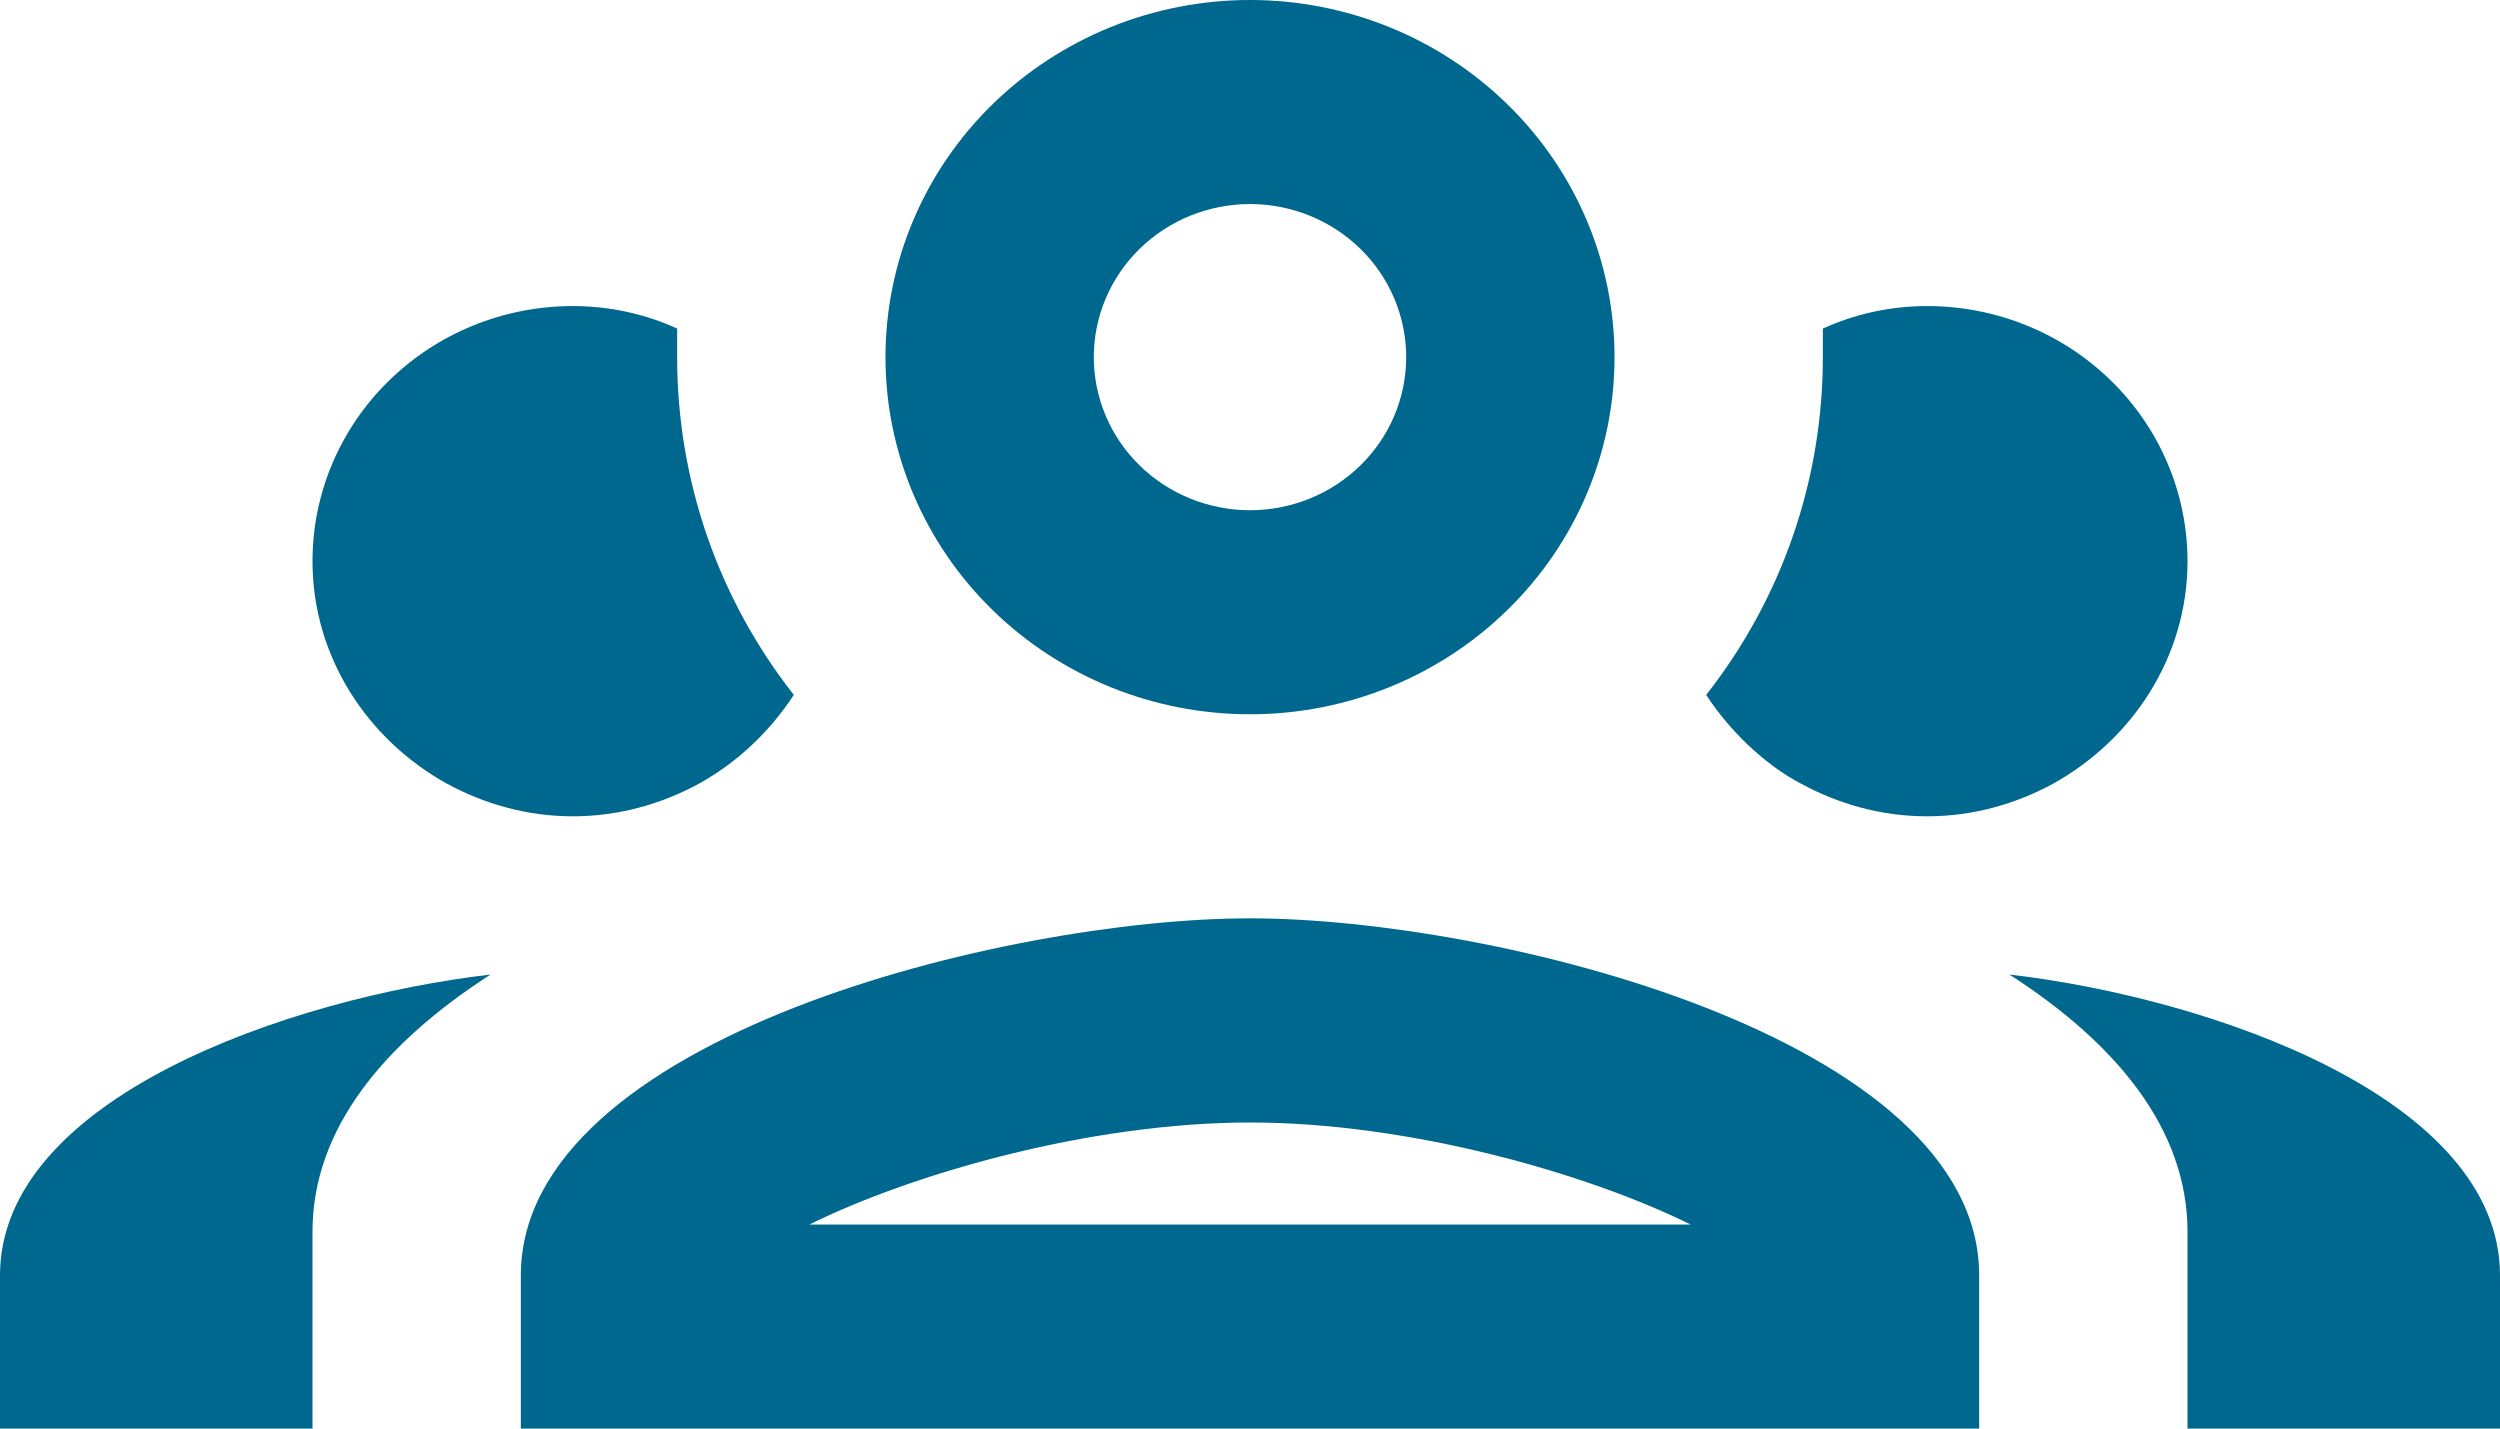 <svg width="21" height="12" viewBox="0 0 21 12" fill="none" xmlns="http://www.w3.org/2000/svg">
<path d="M10.5 0C9.688 0 8.909 0.316 8.334 0.879C7.76 1.441 7.438 2.204 7.438 3C7.438 3.796 7.76 4.559 8.334 5.121C8.909 5.684 9.688 6 10.5 6C11.312 6 12.091 5.684 12.665 5.121C13.24 4.559 13.562 3.796 13.562 3C13.562 2.204 13.24 1.441 12.665 0.879C12.091 0.316 11.312 0 10.5 0ZM10.5 1.714C10.848 1.714 11.182 1.85 11.428 2.091C11.674 2.332 11.812 2.659 11.812 3C11.812 3.341 11.674 3.668 11.428 3.909C11.182 4.15 10.848 4.286 10.5 4.286C10.152 4.286 9.818 4.15 9.572 3.909C9.326 3.668 9.188 3.341 9.188 3C9.188 2.659 9.326 2.332 9.572 2.091C9.818 1.85 10.152 1.714 10.5 1.714ZM4.812 2.571C4.232 2.571 3.676 2.797 3.266 3.199C2.855 3.601 2.625 4.146 2.625 4.714C2.625 5.52 3.089 6.214 3.754 6.583C4.069 6.754 4.428 6.857 4.812 6.857C5.197 6.857 5.556 6.754 5.871 6.583C6.195 6.403 6.466 6.146 6.668 5.837C6.029 5.023 5.688 4.029 5.688 3C5.688 2.923 5.688 2.837 5.688 2.76C5.425 2.64 5.128 2.571 4.812 2.571ZM16.188 2.571C15.873 2.571 15.575 2.64 15.312 2.76C15.312 2.837 15.312 2.923 15.312 3C15.312 4.029 14.971 5.023 14.332 5.837C14.438 6 14.551 6.129 14.682 6.257C14.822 6.386 14.963 6.497 15.129 6.583C15.444 6.754 15.803 6.857 16.188 6.857C16.573 6.857 16.931 6.754 17.246 6.583C17.911 6.214 18.375 5.52 18.375 4.714C18.375 4.146 18.145 3.601 17.734 3.199C17.324 2.797 16.768 2.571 16.188 2.571ZM10.5 7.714C8.453 7.714 4.375 8.717 4.375 10.714V12H16.625V10.714C16.625 8.717 12.547 7.714 10.5 7.714ZM4.121 8.186C2.433 8.383 0 9.223 0 10.714V12H2.625V10.346C2.625 9.48 3.229 8.76 4.121 8.186ZM16.879 8.186C17.771 8.76 18.375 9.48 18.375 10.346V12H21V10.714C21 9.223 18.567 8.383 16.879 8.186ZM10.5 9.429C11.839 9.429 13.335 9.857 14.201 10.286H6.799C7.665 9.857 9.161 9.429 10.5 9.429Z" fill="#00678F"/>
</svg>
